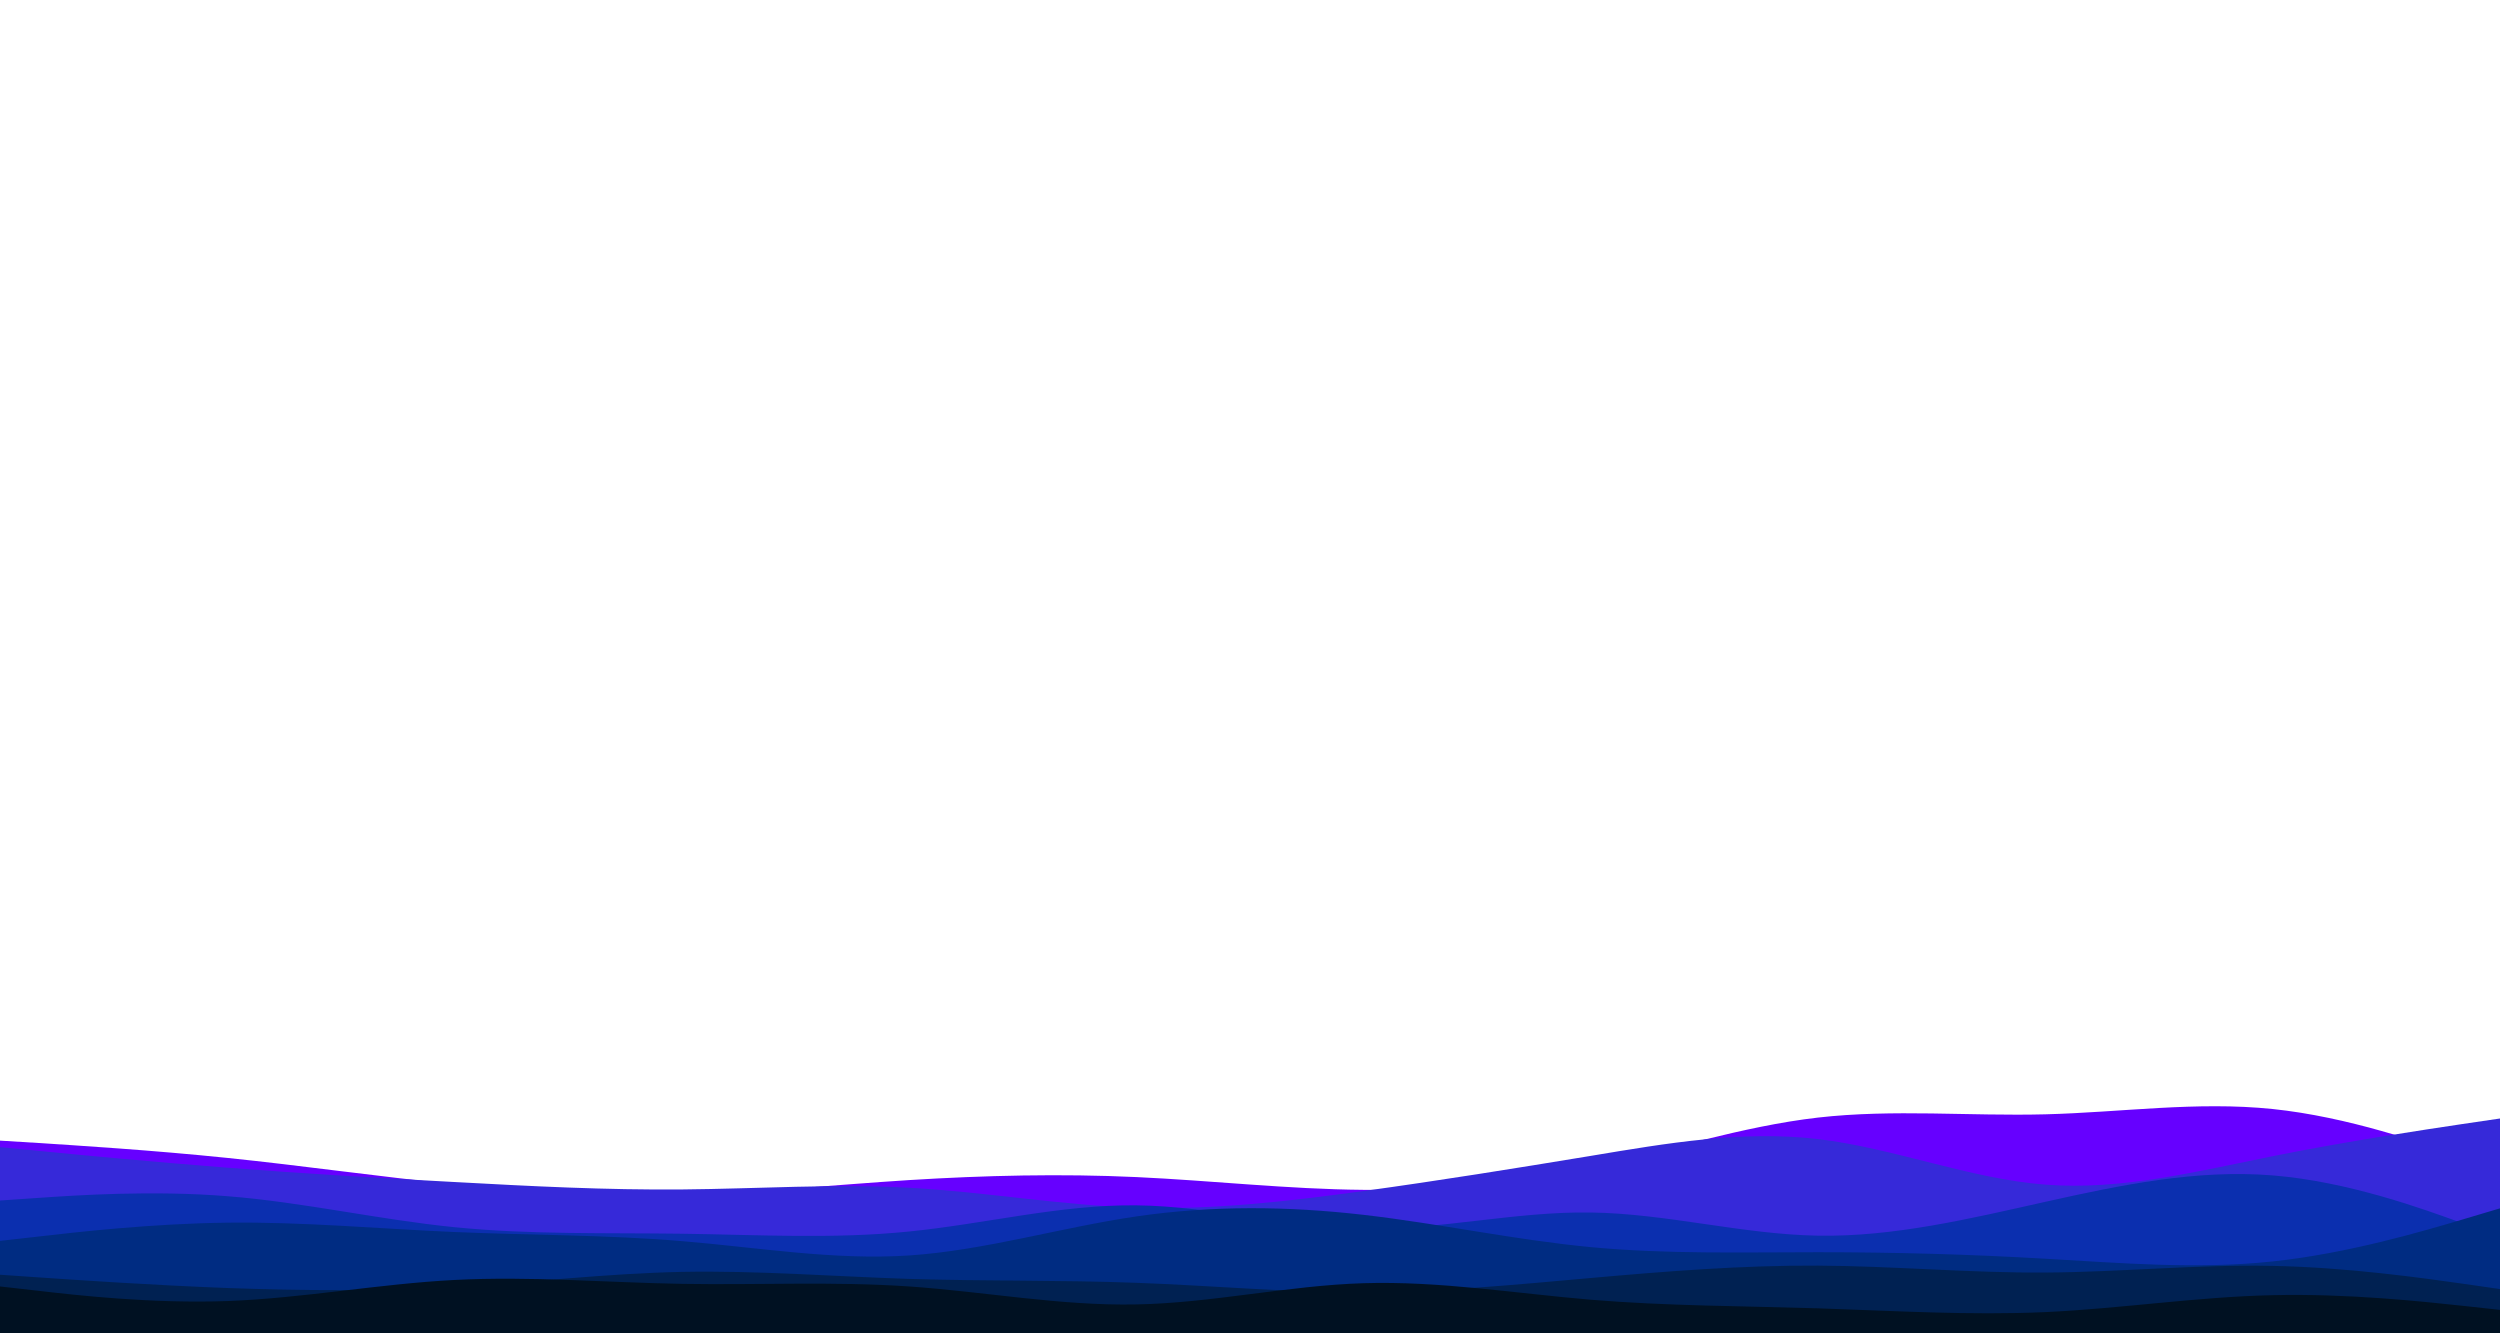 <svg id="visual" viewBox="0 0 1920 1024" width="1920" height="1024" xmlns="http://www.w3.org/2000/svg" xmlns:xlink="http://www.w3.org/1999/xlink" version="1.1"><path d="M0 876L29.2 877.8C58.3 879.7 116.7 883.3 174.8 889.3C233 895.3 291 903.7 349.2 909.5C407.3 915.3 465.7 918.7 523.8 917.3C582 916 640 910 698.2 906.3C756.3 902.7 814.7 901.3 872.8 904C931 906.7 989 913.3 1047.2 913.8C1105.3 914.3 1163.7 908.7 1221.8 896.3C1280 884 1338 865 1396.2 858.3C1454.3 851.7 1512.7 857.3 1570.8 855.8C1629 854.3 1687 845.7 1745.2 851.7C1803.3 857.7 1861.7 878.3 1890.8 888.7L1920 899L1920 1025L1890.8 1025C1861.7 1025 1803.3 1025 1745.2 1025C1687 1025 1629 1025 1570.8 1025C1512.7 1025 1454.3 1025 1396.2 1025C1338 1025 1280 1025 1221.8 1025C1163.7 1025 1105.3 1025 1047.2 1025C989 1025 931 1025 872.8 1025C814.7 1025 756.3 1025 698.2 1025C640 1025 582 1025 523.8 1025C465.7 1025 407.3 1025 349.2 1025C291 1025 233 1025 174.8 1025C116.7 1025 58.3 1025 29.2 1025L0 1025Z" fill="#6600ff"></path><path d="M0 881L29.2 883.8C58.3 886.7 116.7 892.3 174.8 896.8C233 901.3 291 904.7 349.2 907.8C407.3 911 465.7 914 523.8 913.5C582 913 640 909 698.2 912.2C756.3 915.3 814.7 925.7 872.8 927.5C931 929.3 989 922.7 1047.2 914.7C1105.3 906.7 1163.7 897.3 1221.8 887.7C1280 878 1338 868 1396.2 874.8C1454.3 881.7 1512.7 905.3 1570.8 909.8C1629 914.3 1687 899.7 1745.2 888C1803.3 876.3 1861.7 867.7 1890.8 863.3L1920 859L1920 1025L1890.8 1025C1861.7 1025 1803.3 1025 1745.2 1025C1687 1025 1629 1025 1570.8 1025C1512.7 1025 1454.3 1025 1396.2 1025C1338 1025 1280 1025 1221.8 1025C1163.7 1025 1105.3 1025 1047.2 1025C989 1025 931 1025 872.8 1025C814.7 1025 756.3 1025 698.2 1025C640 1025 582 1025 523.8 1025C465.7 1025 407.3 1025 349.2 1025C291 1025 233 1025 174.8 1025C116.7 1025 58.3 1025 29.2 1025L0 1025Z" fill="#3629d9"></path><path d="M0 922L29.2 920C58.3 918 116.7 914 174.8 918.7C233 923.3 291 936.7 349.2 942.5C407.3 948.3 465.7 946.7 523.8 947.5C582 948.3 640 951.7 698.2 945.8C756.3 940 814.7 925 872.8 925.7C931 926.3 989 942.7 1047.2 943.7C1105.3 944.7 1163.7 930.3 1221.8 931.2C1280 932 1338 948 1396.2 949C1454.3 950 1512.7 936 1570.8 923C1629 910 1687 898 1745.2 902.7C1803.3 907.3 1861.7 928.7 1890.8 939.3L1920 950L1920 1025L1890.8 1025C1861.7 1025 1803.3 1025 1745.2 1025C1687 1025 1629 1025 1570.8 1025C1512.7 1025 1454.3 1025 1396.2 1025C1338 1025 1280 1025 1221.8 1025C1163.7 1025 1105.3 1025 1047.2 1025C989 1025 931 1025 872.8 1025C814.7 1025 756.3 1025 698.2 1025C640 1025 582 1025 523.8 1025C465.7 1025 407.3 1025 349.2 1025C291 1025 233 1025 174.8 1025C116.7 1025 58.3 1025 29.2 1025L0 1025Z" fill="#0b2faf"></path><path d="M0 953L29.2 949.7C58.3 946.3 116.7 939.7 174.8 939C233 938.3 291 943.7 349.2 946.2C407.3 948.7 465.7 948.3 523.8 953.2C582 958 640 968 698.2 964.2C756.3 960.3 814.7 942.7 872.8 934.2C931 925.7 989 926.3 1047.2 933C1105.3 939.7 1163.7 952.3 1221.8 957.8C1280 963.3 1338 961.7 1396.2 961.7C1454.3 961.7 1512.7 963.3 1570.8 966.7C1629 970 1687 975 1745.2 968.8C1803.3 962.7 1861.7 945.3 1890.8 936.7L1920 928L1920 1025L1890.8 1025C1861.7 1025 1803.3 1025 1745.2 1025C1687 1025 1629 1025 1570.8 1025C1512.7 1025 1454.3 1025 1396.2 1025C1338 1025 1280 1025 1221.8 1025C1163.7 1025 1105.3 1025 1047.2 1025C989 1025 931 1025 872.8 1025C814.7 1025 756.3 1025 698.2 1025C640 1025 582 1025 523.8 1025C465.7 1025 407.3 1025 349.2 1025C291 1025 233 1025 174.8 1025C116.7 1025 58.3 1025 29.2 1025L0 1025Z" fill="#002c82"></path><path d="M0 979L29.2 981C58.3 983 116.7 987 174.8 989.2C233 991.3 291 991.7 349.2 988.3C407.3 985 465.7 978 523.8 976.8C582 975.7 640 980.3 698.2 982.2C756.3 984 814.7 983 872.8 985.2C931 987.3 989 992.7 1047.2 992.5C1105.3 992.3 1163.7 986.7 1221.8 981.5C1280 976.3 1338 971.7 1396.2 972C1454.3 972.3 1512.7 977.7 1570.8 977.3C1629 977 1687 971 1745.2 972.2C1803.3 973.3 1861.7 981.7 1890.8 985.8L1920 990L1920 1025L1890.8 1025C1861.7 1025 1803.3 1025 1745.2 1025C1687 1025 1629 1025 1570.8 1025C1512.7 1025 1454.3 1025 1396.2 1025C1338 1025 1280 1025 1221.8 1025C1163.7 1025 1105.3 1025 1047.2 1025C989 1025 931 1025 872.8 1025C814.7 1025 756.3 1025 698.2 1025C640 1025 582 1025 523.8 1025C465.7 1025 407.3 1025 349.2 1025C291 1025 233 1025 174.8 1025C116.7 1025 58.3 1025 29.2 1025L0 1025Z" fill="#002152"></path><path d="M0 988L29.2 991.3C58.3 994.7 116.7 1001.3 174.8 999.2C233 997 291 986 349.2 983C407.3 980 465.7 985 523.8 986C582 987 640 984 698.2 988C756.3 992 814.7 1003 872.8 1001.8C931 1000.7 989 987.3 1047.2 985.5C1105.3 983.7 1163.7 993.3 1221.8 998.2C1280 1003 1338 1003 1396.2 1004.8C1454.3 1006.7 1512.7 1010.3 1570.8 1007.7C1629 1005 1687 996 1745.2 994.7C1803.3 993.3 1861.7 999.7 1890.8 1002.8L1920 1006L1920 1025L1890.8 1025C1861.7 1025 1803.3 1025 1745.2 1025C1687 1025 1629 1025 1570.8 1025C1512.7 1025 1454.3 1025 1396.2 1025C1338 1025 1280 1025 1221.8 1025C1163.7 1025 1105.3 1025 1047.2 1025C989 1025 931 1025 872.8 1025C814.7 1025 756.3 1025 698.2 1025C640 1025 582 1025 523.8 1025C465.7 1025 407.3 1025 349.2 1025C291 1025 233 1025 174.8 1025C116.7 1025 58.3 1025 29.2 1025L0 1025Z" fill="#001122"></path></svg>